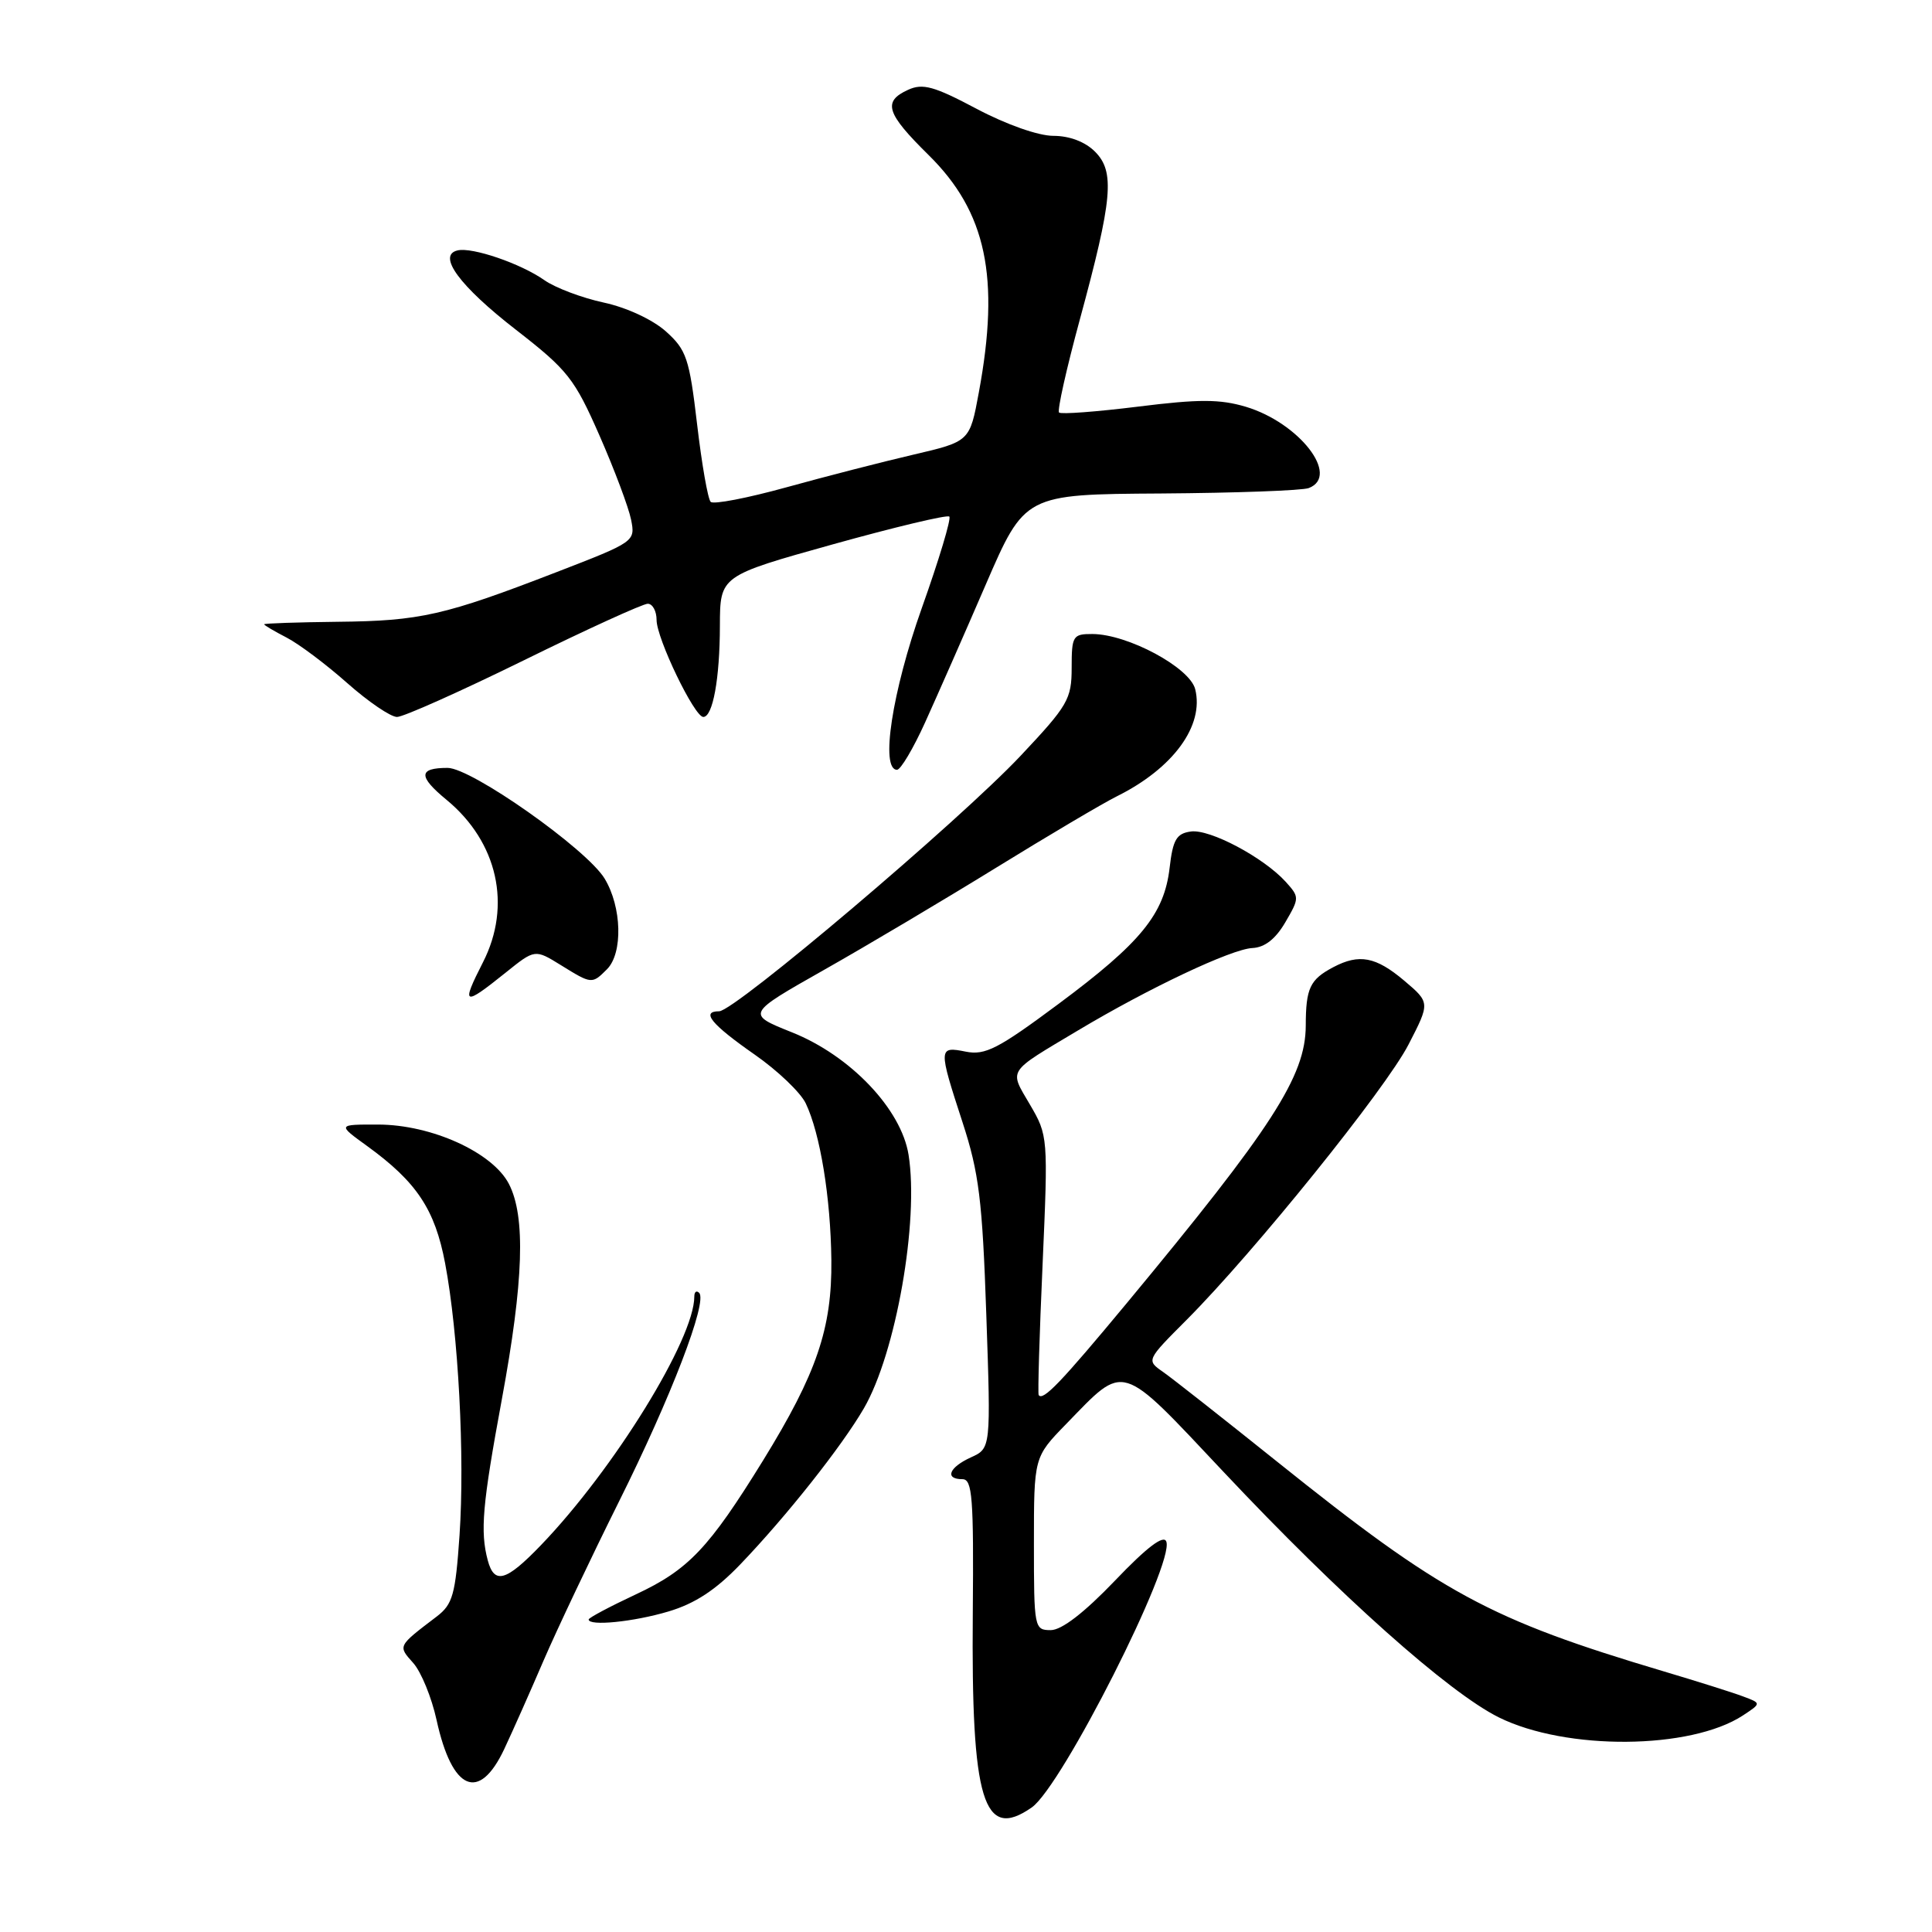 <?xml version="1.0" encoding="UTF-8" standalone="no"?>
<!DOCTYPE svg PUBLIC "-//W3C//DTD SVG 1.1//EN" "http://www.w3.org/Graphics/SVG/1.1/DTD/svg11.dtd" >
<svg xmlns="http://www.w3.org/2000/svg" xmlns:xlink="http://www.w3.org/1999/xlink" version="1.1" viewBox="0 0 256 256">
 <g >
 <path fill="currentColor"
d=" M 136.72 239.49 C 140.72 236.68 155.66 207.16 154.54 204.26 C 154.19 203.33 151.96 205.02 147.74 209.44 C 143.68 213.68 140.68 216.00 139.23 216.00 C 137.05 216.00 137.00 215.73 137.00 204.54 C 137.00 193.08 137.00 193.08 141.25 188.71 C 149.18 180.56 148.22 180.26 162.18 195.09 C 177.55 211.43 191.94 224.25 198.60 227.56 C 207.52 231.98 224.00 231.85 230.94 227.31 C 233.40 225.69 233.40 225.69 230.95 224.78 C 229.60 224.27 224.90 222.79 220.50 221.48 C 197.31 214.57 191.08 211.19 169.19 193.65 C 162.10 187.97 155.32 182.63 154.10 181.78 C 151.89 180.24 151.89 180.24 157.25 174.87 C 166.19 165.90 183.61 144.29 186.64 138.40 C 189.50 132.85 189.50 132.85 186.04 129.92 C 182.30 126.77 180.10 126.35 176.68 128.15 C 173.57 129.79 173.03 130.93 173.02 135.91 C 172.99 142.60 168.61 149.39 149.29 172.69 C 140.55 183.22 138.19 185.68 137.63 184.85 C 137.50 184.66 137.73 176.85 138.15 167.50 C 138.89 150.66 138.87 150.46 136.47 146.36 C 133.71 141.64 133.34 142.21 142.82 136.55 C 152.23 130.92 163.18 125.75 165.95 125.62 C 167.59 125.54 169.02 124.42 170.31 122.21 C 172.19 118.99 172.19 118.87 170.37 116.85 C 167.43 113.61 160.29 109.82 157.79 110.18 C 155.89 110.44 155.41 111.26 154.98 115.00 C 154.26 121.13 151.18 124.91 140.24 133.04 C 132.27 138.97 130.54 139.86 127.98 139.35 C 124.33 138.62 124.32 138.84 127.54 148.71 C 129.72 155.40 130.17 159.00 130.69 174.20 C 131.30 191.91 131.30 191.91 128.65 193.11 C 125.74 194.44 125.13 196.00 127.53 196.00 C 128.84 196.00 129.03 198.44 128.90 213.75 C 128.68 238.66 130.30 243.98 136.72 239.49 Z  M 66.82 231.75 C 67.92 229.41 70.27 224.12 72.04 220.00 C 73.82 215.88 78.30 206.43 82.00 199.00 C 88.90 185.17 93.79 172.45 92.64 171.31 C 92.29 170.96 92.00 171.17 92.00 171.80 C 92.00 177.43 81.34 194.70 71.67 204.75 C 67.05 209.55 65.50 209.99 64.63 206.75 C 63.61 202.92 63.91 199.41 66.50 185.40 C 69.39 169.75 69.67 161.20 67.43 156.87 C 65.27 152.70 57.18 149.02 50.10 149.01 C 44.70 149.00 44.70 149.00 48.64 151.85 C 55.21 156.61 57.63 160.25 58.98 167.39 C 60.74 176.70 61.60 193.01 60.89 203.43 C 60.35 211.28 59.99 212.57 57.89 214.18 C 52.65 218.17 52.71 218.06 54.76 220.36 C 55.81 221.54 57.20 224.94 57.85 227.92 C 59.91 237.31 63.49 238.83 66.82 231.75 Z  M 88.57 213.53 C 92.08 212.49 94.84 210.68 98.10 207.28 C 104.21 200.91 111.53 191.67 114.47 186.61 C 118.71 179.30 121.79 161.81 120.39 153.02 C 119.42 146.96 112.68 139.88 104.94 136.79 C 98.87 134.36 98.87 134.36 109.18 128.52 C 114.86 125.31 125.12 119.21 132.00 114.97 C 138.88 110.73 146.07 106.47 148.00 105.51 C 155.46 101.80 159.58 96.16 158.37 91.32 C 157.64 88.44 149.43 84.03 144.75 84.01 C 142.16 84.00 142.00 84.26 142.00 88.48 C 142.00 92.64 141.51 93.48 135.25 100.13 C 127.14 108.75 97.35 134.00 95.29 134.00 C 92.83 134.00 94.25 135.73 100.00 139.74 C 103.03 141.85 106.07 144.75 106.76 146.19 C 108.68 150.19 110.07 158.69 110.16 167.00 C 110.25 176.02 108.22 181.98 101.11 193.52 C 93.93 205.15 91.23 208.00 84.26 211.26 C 80.82 212.87 78.00 214.37 78.00 214.59 C 78.00 215.50 83.95 214.91 88.57 213.53 Z  M 67.00 128.88 C 70.88 125.76 70.88 125.76 74.31 127.88 C 78.41 130.42 78.44 130.42 80.43 128.43 C 82.56 126.29 82.40 120.17 80.11 116.41 C 77.72 112.49 62.48 101.75 59.31 101.75 C 55.43 101.75 55.39 102.87 59.18 105.99 C 65.94 111.57 67.83 119.99 64.00 127.50 C 61.07 133.25 61.38 133.39 67.00 128.88 Z  M 122.57 95.75 C 124.13 92.31 127.75 84.10 130.60 77.50 C 135.79 65.50 135.79 65.50 153.82 65.39 C 163.73 65.32 172.56 65.00 173.42 64.67 C 177.61 63.06 172.16 56.03 165.08 53.90 C 161.64 52.88 158.88 52.87 150.80 53.88 C 145.30 54.56 140.58 54.92 140.33 54.66 C 140.07 54.40 141.31 48.86 143.08 42.35 C 147.43 26.34 147.75 22.75 145.09 20.09 C 143.79 18.79 141.72 18.00 139.58 18.00 C 137.59 18.00 133.36 16.51 129.41 14.42 C 123.78 11.43 122.27 11.01 120.33 11.90 C 116.93 13.45 117.42 15.00 123.03 20.53 C 130.70 28.08 132.53 36.73 129.70 52.00 C 128.50 58.50 128.50 58.50 121.00 60.25 C 116.88 61.21 109.30 63.16 104.17 64.58 C 99.03 66.00 94.53 66.87 94.17 66.50 C 93.80 66.14 92.99 61.51 92.37 56.22 C 91.34 47.46 90.96 46.36 88.22 43.90 C 86.46 42.34 83.02 40.74 79.99 40.09 C 77.12 39.47 73.58 38.14 72.13 37.12 C 69.00 34.92 62.57 32.72 60.63 33.18 C 57.89 33.82 60.88 37.89 68.37 43.70 C 75.24 49.04 76.12 50.16 79.44 57.72 C 81.42 62.23 83.30 67.25 83.62 68.85 C 84.20 71.75 84.12 71.80 73.77 75.80 C 58.90 81.55 55.69 82.28 44.75 82.39 C 39.39 82.45 35.00 82.60 35.00 82.72 C 35.00 82.85 36.35 83.64 37.99 84.49 C 39.63 85.34 43.25 88.06 46.02 90.52 C 48.80 92.98 51.76 95.00 52.61 95.00 C 53.45 95.00 61.01 91.62 69.40 87.50 C 77.79 83.37 85.19 80.00 85.83 80.00 C 86.47 80.00 87.00 80.97 87.00 82.15 C 87.00 84.59 92.01 95.00 93.19 95.00 C 94.45 95.00 95.38 89.94 95.39 82.90 C 95.41 76.30 95.41 76.30 110.35 72.13 C 118.57 69.84 125.52 68.18 125.79 68.45 C 126.06 68.73 124.42 74.18 122.14 80.58 C 118.21 91.64 116.62 102.00 118.86 102.00 C 119.34 102.00 121.01 99.19 122.57 95.75 Z "/>
</g>
</svg>